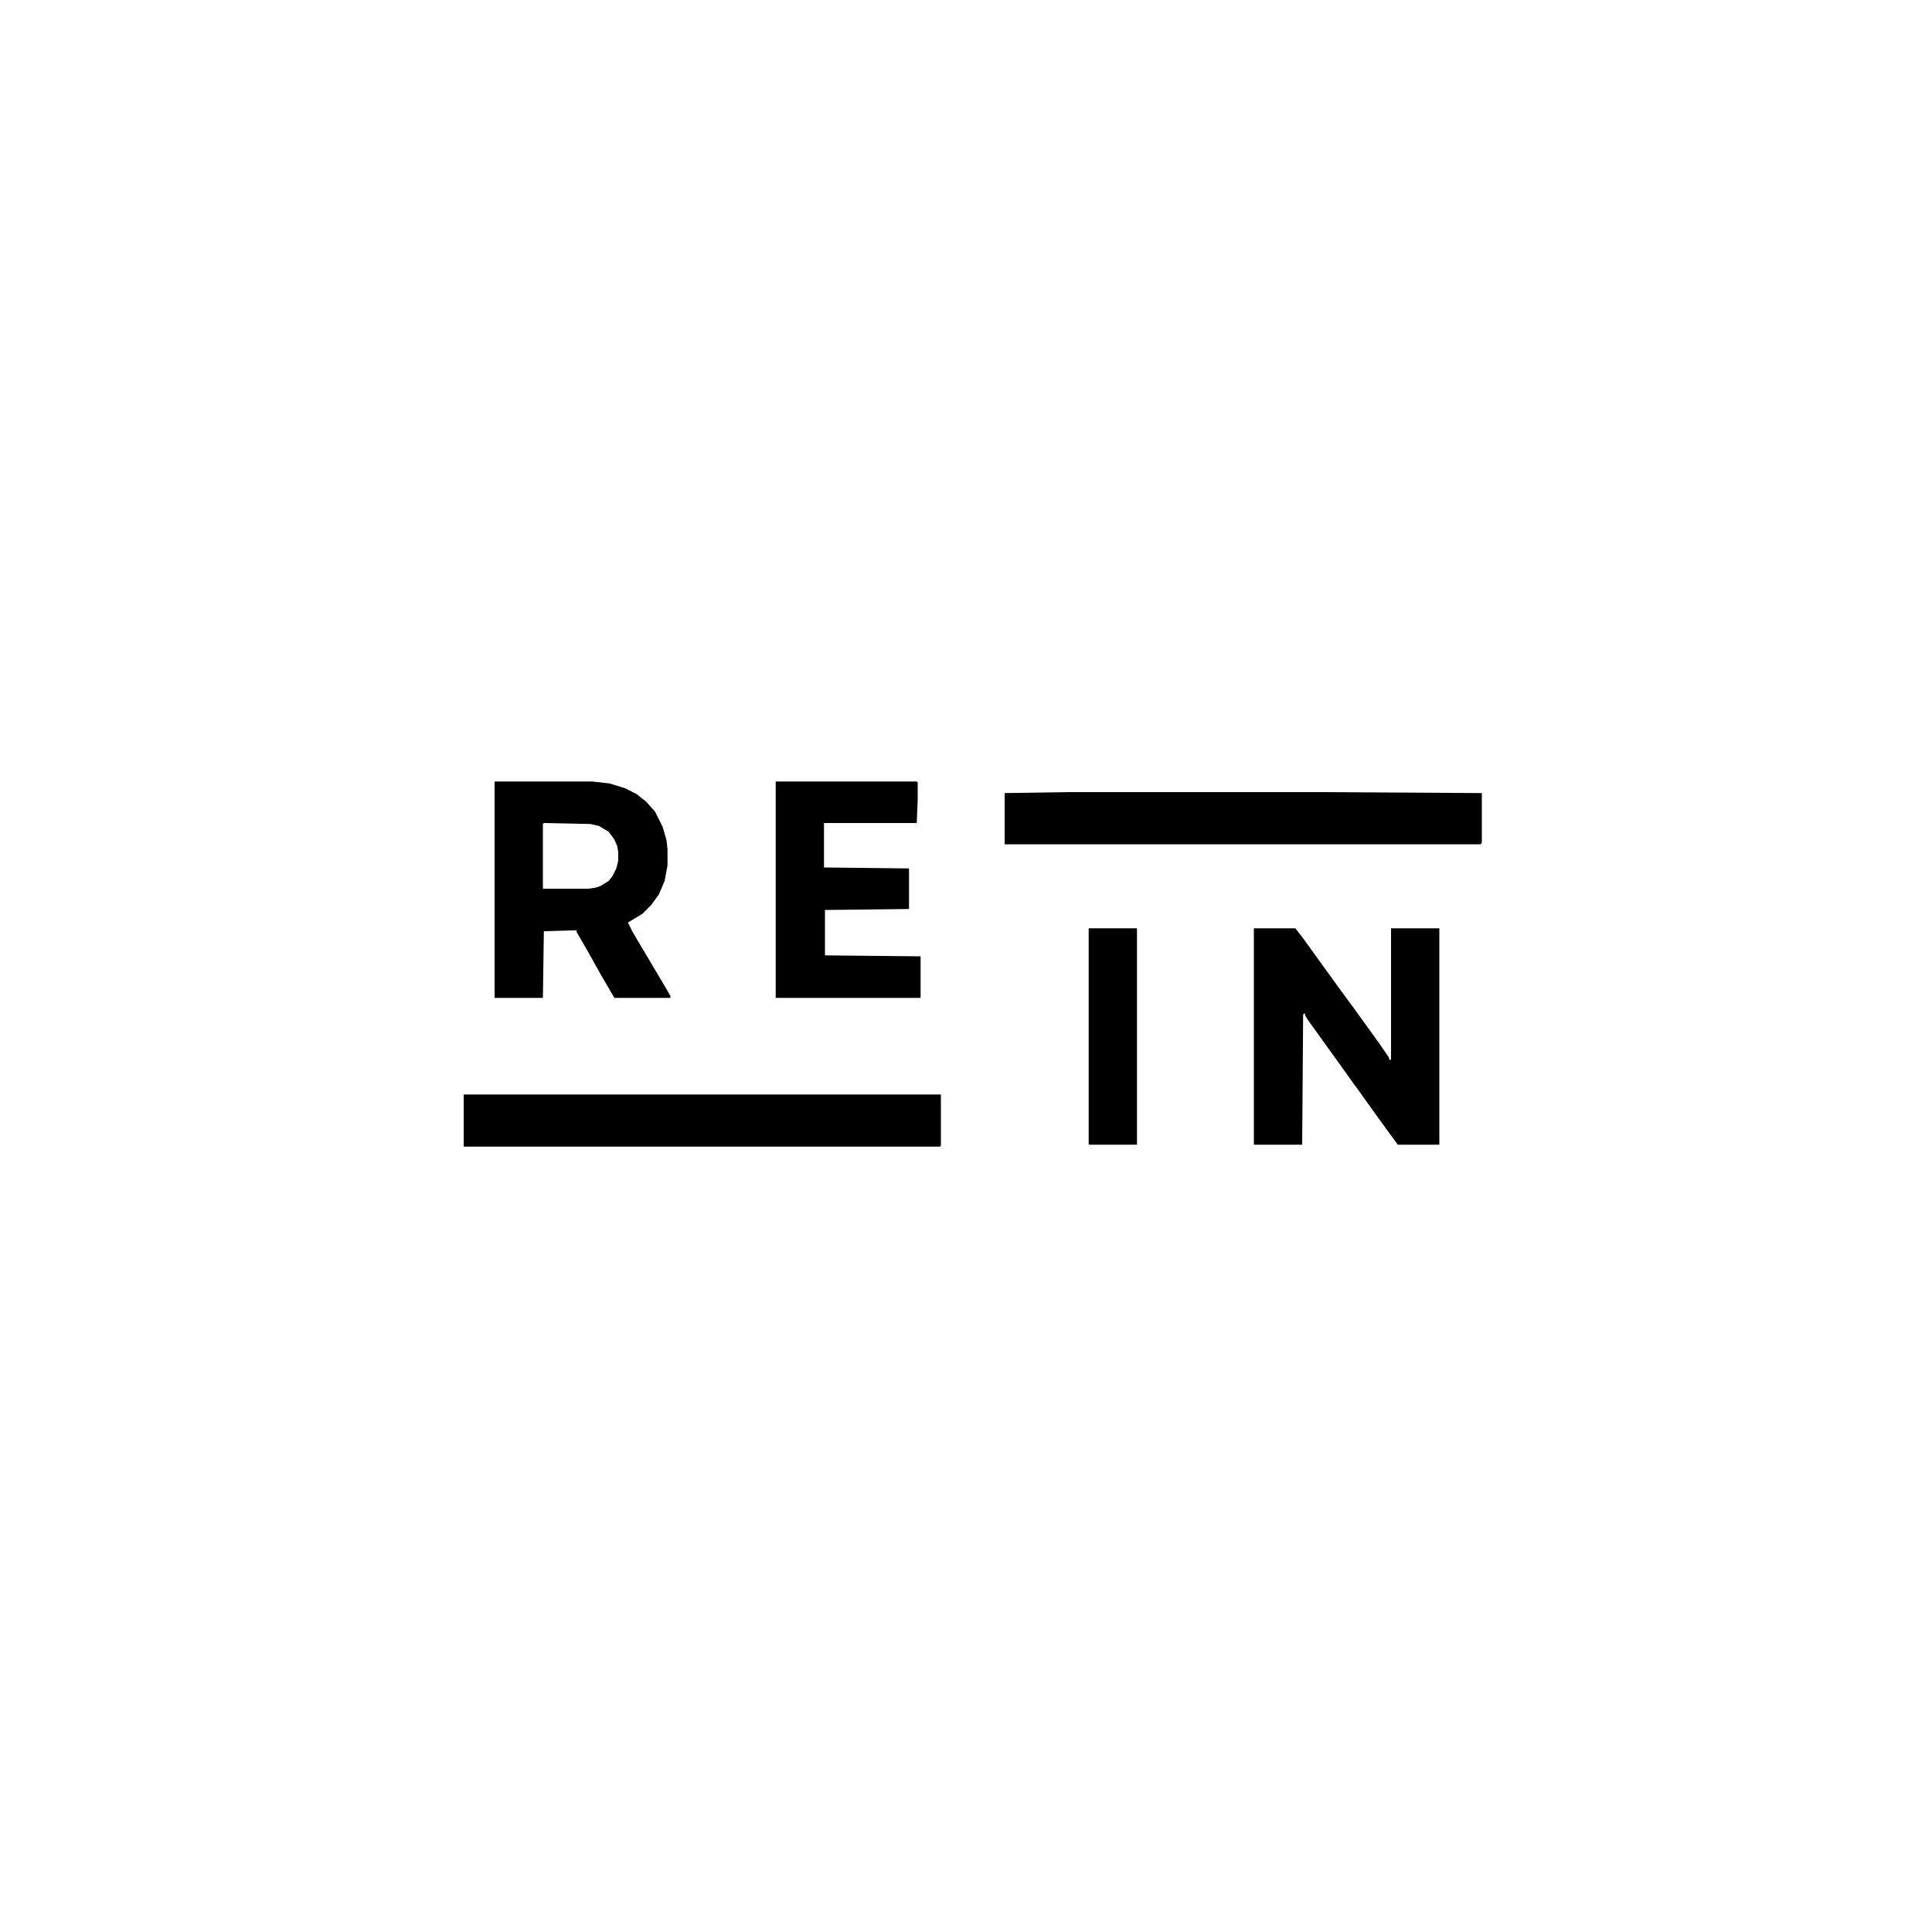 <?xml version="1.0" encoding="UTF-8"?>
<svg version="1.1" viewBox="0 0 2000 1112" width="1280" height="1280" xmlns="http://www.w3.org/2000/svg">
<path transform="translate(0)" d="m0 0h2e3v1112h-2e3z" fill="#fff"/>
<path transform="translate(512,365)" d="m0 0h101l18 2 16 5 12 6 10 8 9 10 8 16 4 14 1 9v17l-3 16-6 14-8 11-9 9-15 9 5 10 35 59 4 7v2h-58l-14-24-14-25-11-19v-2l-34 1-1 69h-50z"/>
<path transform="translate(1298,517)" d="m0 0h43l7 9 39 54 14 19 26 36 11 16v2h2v-136h50v224h-43l-11-15-13-18-10-14-13-18-10-14-13-18-10-14-13-18-3-5v-2l-2 1-1 135h-50z"/>
<path transform="translate(480,689)" d="m0 0h494v53l-1 1h-493z"/>
<path transform="translate(1106,376)" d="m0 0h261l167 1v51l-1 2h-493v-53z"/>
<path transform="translate(803,365)" d="m0 0h146l1 1v18l-1 24h-96v46l88 1v42l-87 1v47l99 1v43h-150z"/>
<path transform="translate(1127,517)" d="m0 0h50v224h-50z"/>
<path transform="translate(563,408)" d="m0 0 48 1 9 2 10 6 6 8 3 7 1 6v9l-2 8-4 8-4 5-8 5-6 2-7 1h-47v-67z" fill="#fff"/>
</svg>
